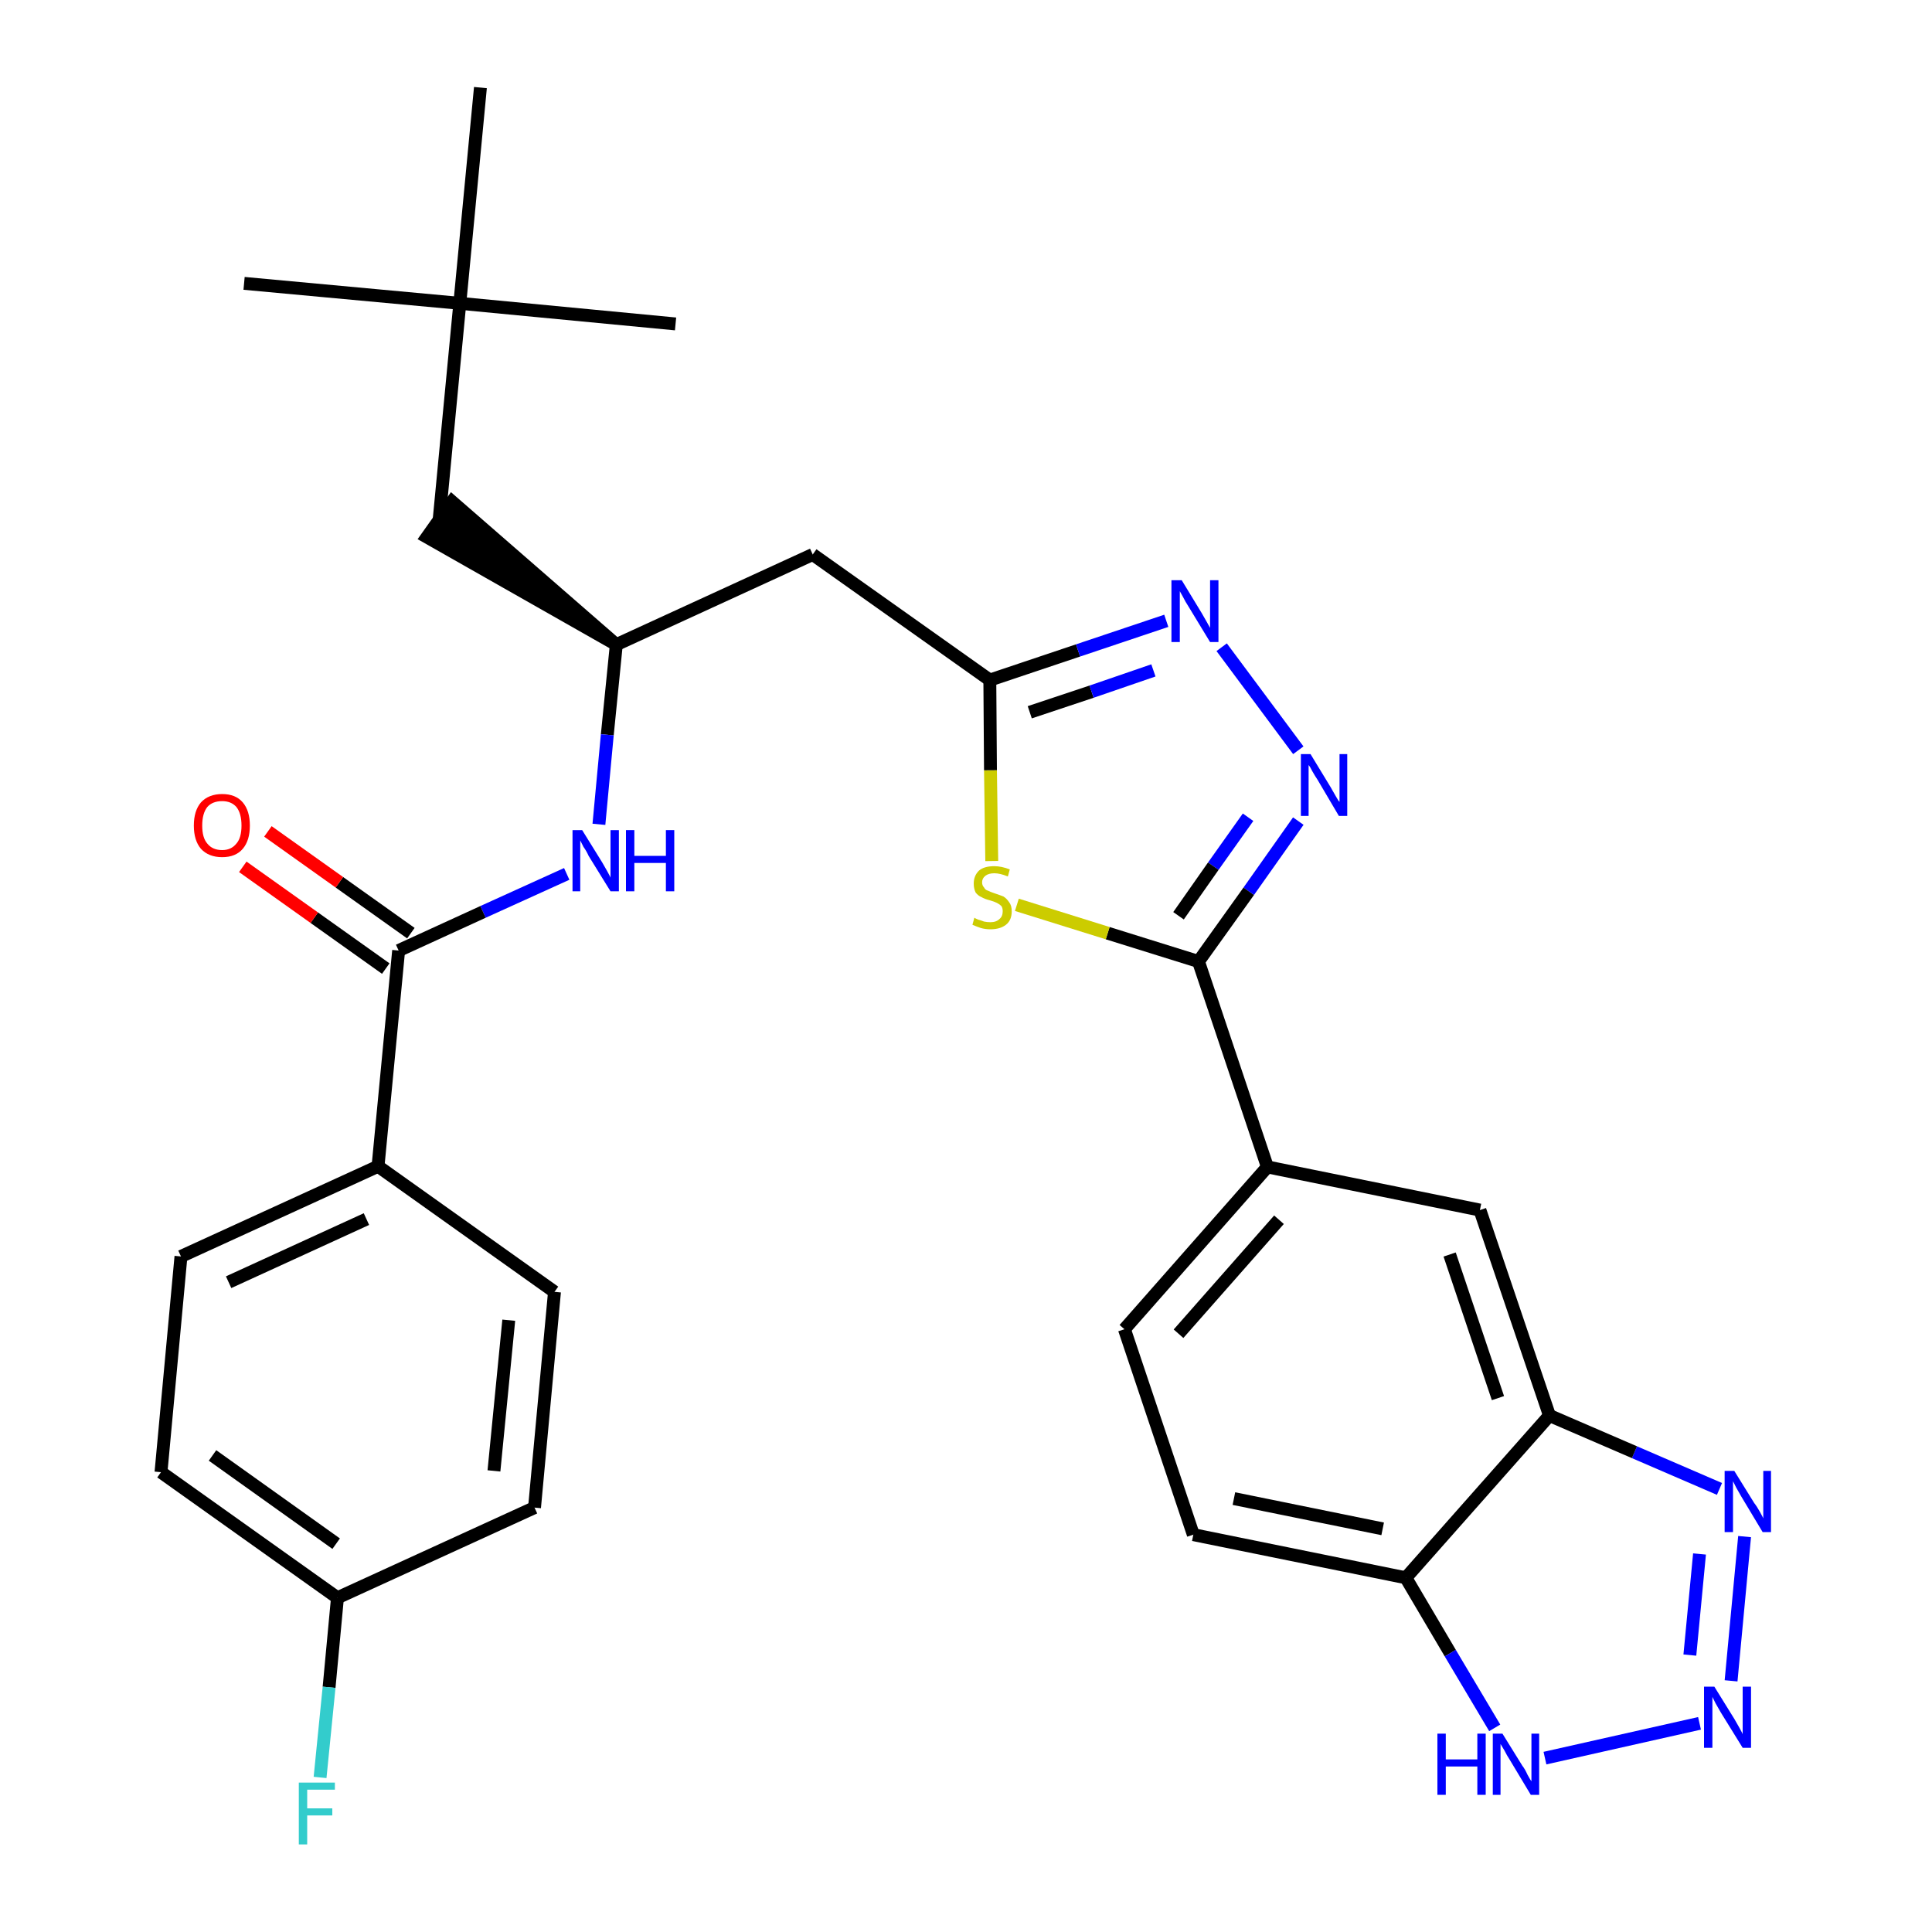 <?xml version='1.0' encoding='iso-8859-1'?>
<svg version='1.1' baseProfile='full'
              xmlns='http://www.w3.org/2000/svg'
                      xmlns:rdkit='http://www.rdkit.org/xml'
                      xmlns:xlink='http://www.w3.org/1999/xlink'
                  xml:space='preserve'
width='300px' height='300px' viewBox='0 0 300 300'>
<!-- END OF HEADER -->
<path class='bond-0 atom-0 atom-1' d='M 37.9,44.0 L 71.4,47.1' style='fill:none;fill-rule:evenodd;stroke:#000000;stroke-width:2.0px;stroke-linecap:butt;stroke-linejoin:miter;stroke-opacity:1' />
<path class='bond-1 atom-1 atom-2' d='M 71.4,47.1 L 104.9,50.3' style='fill:none;fill-rule:evenodd;stroke:#000000;stroke-width:2.0px;stroke-linecap:butt;stroke-linejoin:miter;stroke-opacity:1' />
<path class='bond-2 atom-1 atom-3' d='M 71.4,47.1 L 74.6,13.6' style='fill:none;fill-rule:evenodd;stroke:#000000;stroke-width:2.0px;stroke-linecap:butt;stroke-linejoin:miter;stroke-opacity:1' />
<path class='bond-3 atom-1 atom-4' d='M 71.4,47.1 L 68.2,80.6' style='fill:none;fill-rule:evenodd;stroke:#000000;stroke-width:2.0px;stroke-linecap:butt;stroke-linejoin:miter;stroke-opacity:1' />
<path class='bond-4 atom-5 atom-4' d='M 95.7,100.1 L 70.2,77.9 L 66.3,83.4 Z' style='fill:#000000;fill-rule:evenodd;fill-opacity:1;stroke:#000000;stroke-width:2.0px;stroke-linecap:butt;stroke-linejoin:miter;stroke-opacity:1;' />
<path class='bond-5 atom-5 atom-6' d='M 95.7,100.1 L 126.2,86.1' style='fill:none;fill-rule:evenodd;stroke:#000000;stroke-width:2.0px;stroke-linecap:butt;stroke-linejoin:miter;stroke-opacity:1' />
<path class='bond-20 atom-5 atom-21' d='M 95.7,100.1 L 94.3,114.1' style='fill:none;fill-rule:evenodd;stroke:#000000;stroke-width:2.0px;stroke-linecap:butt;stroke-linejoin:miter;stroke-opacity:1' />
<path class='bond-20 atom-5 atom-21' d='M 94.3,114.1 L 93.0,128.0' style='fill:none;fill-rule:evenodd;stroke:#0000FF;stroke-width:2.0px;stroke-linecap:butt;stroke-linejoin:miter;stroke-opacity:1' />
<path class='bond-6 atom-6 atom-7' d='M 126.2,86.1 L 153.7,105.6' style='fill:none;fill-rule:evenodd;stroke:#000000;stroke-width:2.0px;stroke-linecap:butt;stroke-linejoin:miter;stroke-opacity:1' />
<path class='bond-7 atom-7 atom-8' d='M 153.7,105.6 L 167.4,101.0' style='fill:none;fill-rule:evenodd;stroke:#000000;stroke-width:2.0px;stroke-linecap:butt;stroke-linejoin:miter;stroke-opacity:1' />
<path class='bond-7 atom-7 atom-8' d='M 167.4,101.0 L 181.1,96.4' style='fill:none;fill-rule:evenodd;stroke:#0000FF;stroke-width:2.0px;stroke-linecap:butt;stroke-linejoin:miter;stroke-opacity:1' />
<path class='bond-7 atom-7 atom-8' d='M 159.9,110.6 L 169.5,107.4' style='fill:none;fill-rule:evenodd;stroke:#000000;stroke-width:2.0px;stroke-linecap:butt;stroke-linejoin:miter;stroke-opacity:1' />
<path class='bond-7 atom-7 atom-8' d='M 169.5,107.4 L 179.1,104.1' style='fill:none;fill-rule:evenodd;stroke:#0000FF;stroke-width:2.0px;stroke-linecap:butt;stroke-linejoin:miter;stroke-opacity:1' />
<path class='bond-30 atom-20 atom-7' d='M 154.0,133.7 L 153.8,119.6' style='fill:none;fill-rule:evenodd;stroke:#CCCC00;stroke-width:2.0px;stroke-linecap:butt;stroke-linejoin:miter;stroke-opacity:1' />
<path class='bond-30 atom-20 atom-7' d='M 153.8,119.6 L 153.7,105.6' style='fill:none;fill-rule:evenodd;stroke:#000000;stroke-width:2.0px;stroke-linecap:butt;stroke-linejoin:miter;stroke-opacity:1' />
<path class='bond-8 atom-8 atom-9' d='M 189.7,100.5 L 201.6,116.5' style='fill:none;fill-rule:evenodd;stroke:#0000FF;stroke-width:2.0px;stroke-linecap:butt;stroke-linejoin:miter;stroke-opacity:1' />
<path class='bond-9 atom-9 atom-10' d='M 201.6,127.5 L 193.9,138.4' style='fill:none;fill-rule:evenodd;stroke:#0000FF;stroke-width:2.0px;stroke-linecap:butt;stroke-linejoin:miter;stroke-opacity:1' />
<path class='bond-9 atom-9 atom-10' d='M 193.9,138.4 L 186.1,149.3' style='fill:none;fill-rule:evenodd;stroke:#000000;stroke-width:2.0px;stroke-linecap:butt;stroke-linejoin:miter;stroke-opacity:1' />
<path class='bond-9 atom-9 atom-10' d='M 193.8,126.9 L 188.4,134.5' style='fill:none;fill-rule:evenodd;stroke:#0000FF;stroke-width:2.0px;stroke-linecap:butt;stroke-linejoin:miter;stroke-opacity:1' />
<path class='bond-9 atom-9 atom-10' d='M 188.4,134.5 L 183.0,142.2' style='fill:none;fill-rule:evenodd;stroke:#000000;stroke-width:2.0px;stroke-linecap:butt;stroke-linejoin:miter;stroke-opacity:1' />
<path class='bond-10 atom-10 atom-11' d='M 186.1,149.3 L 196.8,181.2' style='fill:none;fill-rule:evenodd;stroke:#000000;stroke-width:2.0px;stroke-linecap:butt;stroke-linejoin:miter;stroke-opacity:1' />
<path class='bond-19 atom-10 atom-20' d='M 186.1,149.3 L 172.0,144.9' style='fill:none;fill-rule:evenodd;stroke:#000000;stroke-width:2.0px;stroke-linecap:butt;stroke-linejoin:miter;stroke-opacity:1' />
<path class='bond-19 atom-10 atom-20' d='M 172.0,144.9 L 157.9,140.5' style='fill:none;fill-rule:evenodd;stroke:#CCCC00;stroke-width:2.0px;stroke-linecap:butt;stroke-linejoin:miter;stroke-opacity:1' />
<path class='bond-11 atom-11 atom-12' d='M 196.8,181.2 L 174.6,206.4' style='fill:none;fill-rule:evenodd;stroke:#000000;stroke-width:2.0px;stroke-linecap:butt;stroke-linejoin:miter;stroke-opacity:1' />
<path class='bond-11 atom-11 atom-12' d='M 198.6,189.4 L 183.0,207.1' style='fill:none;fill-rule:evenodd;stroke:#000000;stroke-width:2.0px;stroke-linecap:butt;stroke-linejoin:miter;stroke-opacity:1' />
<path class='bond-32 atom-19 atom-11' d='M 229.8,187.9 L 196.8,181.2' style='fill:none;fill-rule:evenodd;stroke:#000000;stroke-width:2.0px;stroke-linecap:butt;stroke-linejoin:miter;stroke-opacity:1' />
<path class='bond-12 atom-12 atom-13' d='M 174.6,206.4 L 185.3,238.3' style='fill:none;fill-rule:evenodd;stroke:#000000;stroke-width:2.0px;stroke-linecap:butt;stroke-linejoin:miter;stroke-opacity:1' />
<path class='bond-13 atom-13 atom-14' d='M 185.3,238.3 L 218.3,245.0' style='fill:none;fill-rule:evenodd;stroke:#000000;stroke-width:2.0px;stroke-linecap:butt;stroke-linejoin:miter;stroke-opacity:1' />
<path class='bond-13 atom-13 atom-14' d='M 191.6,232.7 L 214.7,237.4' style='fill:none;fill-rule:evenodd;stroke:#000000;stroke-width:2.0px;stroke-linecap:butt;stroke-linejoin:miter;stroke-opacity:1' />
<path class='bond-14 atom-14 atom-15' d='M 218.3,245.0 L 225.2,256.7' style='fill:none;fill-rule:evenodd;stroke:#000000;stroke-width:2.0px;stroke-linecap:butt;stroke-linejoin:miter;stroke-opacity:1' />
<path class='bond-14 atom-14 atom-15' d='M 225.2,256.7 L 232.1,268.3' style='fill:none;fill-rule:evenodd;stroke:#0000FF;stroke-width:2.0px;stroke-linecap:butt;stroke-linejoin:miter;stroke-opacity:1' />
<path class='bond-33 atom-18 atom-14' d='M 240.6,219.8 L 218.3,245.0' style='fill:none;fill-rule:evenodd;stroke:#000000;stroke-width:2.0px;stroke-linecap:butt;stroke-linejoin:miter;stroke-opacity:1' />
<path class='bond-15 atom-15 atom-16' d='M 239.9,273.0 L 263.9,267.6' style='fill:none;fill-rule:evenodd;stroke:#0000FF;stroke-width:2.0px;stroke-linecap:butt;stroke-linejoin:miter;stroke-opacity:1' />
<path class='bond-16 atom-16 atom-17' d='M 268.8,261.0 L 270.9,238.6' style='fill:none;fill-rule:evenodd;stroke:#0000FF;stroke-width:2.0px;stroke-linecap:butt;stroke-linejoin:miter;stroke-opacity:1' />
<path class='bond-16 atom-16 atom-17' d='M 262.4,257.0 L 263.9,241.3' style='fill:none;fill-rule:evenodd;stroke:#0000FF;stroke-width:2.0px;stroke-linecap:butt;stroke-linejoin:miter;stroke-opacity:1' />
<path class='bond-17 atom-17 atom-18' d='M 267.0,231.2 L 253.8,225.5' style='fill:none;fill-rule:evenodd;stroke:#0000FF;stroke-width:2.0px;stroke-linecap:butt;stroke-linejoin:miter;stroke-opacity:1' />
<path class='bond-17 atom-17 atom-18' d='M 253.8,225.5 L 240.6,219.8' style='fill:none;fill-rule:evenodd;stroke:#000000;stroke-width:2.0px;stroke-linecap:butt;stroke-linejoin:miter;stroke-opacity:1' />
<path class='bond-18 atom-18 atom-19' d='M 240.6,219.8 L 229.8,187.9' style='fill:none;fill-rule:evenodd;stroke:#000000;stroke-width:2.0px;stroke-linecap:butt;stroke-linejoin:miter;stroke-opacity:1' />
<path class='bond-18 atom-18 atom-19' d='M 232.6,217.1 L 225.1,194.8' style='fill:none;fill-rule:evenodd;stroke:#000000;stroke-width:2.0px;stroke-linecap:butt;stroke-linejoin:miter;stroke-opacity:1' />
<path class='bond-21 atom-21 atom-22' d='M 88.0,135.7 L 75.0,141.6' style='fill:none;fill-rule:evenodd;stroke:#0000FF;stroke-width:2.0px;stroke-linecap:butt;stroke-linejoin:miter;stroke-opacity:1' />
<path class='bond-21 atom-21 atom-22' d='M 75.0,141.6 L 61.9,147.6' style='fill:none;fill-rule:evenodd;stroke:#000000;stroke-width:2.0px;stroke-linecap:butt;stroke-linejoin:miter;stroke-opacity:1' />
<path class='bond-22 atom-22 atom-23' d='M 63.8,144.9 L 52.7,137.0' style='fill:none;fill-rule:evenodd;stroke:#000000;stroke-width:2.0px;stroke-linecap:butt;stroke-linejoin:miter;stroke-opacity:1' />
<path class='bond-22 atom-22 atom-23' d='M 52.7,137.0 L 41.6,129.1' style='fill:none;fill-rule:evenodd;stroke:#FF0000;stroke-width:2.0px;stroke-linecap:butt;stroke-linejoin:miter;stroke-opacity:1' />
<path class='bond-22 atom-22 atom-23' d='M 59.9,150.4 L 48.8,142.5' style='fill:none;fill-rule:evenodd;stroke:#000000;stroke-width:2.0px;stroke-linecap:butt;stroke-linejoin:miter;stroke-opacity:1' />
<path class='bond-22 atom-22 atom-23' d='M 48.8,142.5 L 37.7,134.6' style='fill:none;fill-rule:evenodd;stroke:#FF0000;stroke-width:2.0px;stroke-linecap:butt;stroke-linejoin:miter;stroke-opacity:1' />
<path class='bond-23 atom-22 atom-24' d='M 61.9,147.6 L 58.7,181.1' style='fill:none;fill-rule:evenodd;stroke:#000000;stroke-width:2.0px;stroke-linecap:butt;stroke-linejoin:miter;stroke-opacity:1' />
<path class='bond-24 atom-24 atom-25' d='M 58.7,181.1 L 28.1,195.1' style='fill:none;fill-rule:evenodd;stroke:#000000;stroke-width:2.0px;stroke-linecap:butt;stroke-linejoin:miter;stroke-opacity:1' />
<path class='bond-24 atom-24 atom-25' d='M 56.9,189.3 L 35.5,199.1' style='fill:none;fill-rule:evenodd;stroke:#000000;stroke-width:2.0px;stroke-linecap:butt;stroke-linejoin:miter;stroke-opacity:1' />
<path class='bond-31 atom-30 atom-24' d='M 86.1,200.6 L 58.7,181.1' style='fill:none;fill-rule:evenodd;stroke:#000000;stroke-width:2.0px;stroke-linecap:butt;stroke-linejoin:miter;stroke-opacity:1' />
<path class='bond-25 atom-25 atom-26' d='M 28.1,195.1 L 25.0,228.6' style='fill:none;fill-rule:evenodd;stroke:#000000;stroke-width:2.0px;stroke-linecap:butt;stroke-linejoin:miter;stroke-opacity:1' />
<path class='bond-26 atom-26 atom-27' d='M 25.0,228.6 L 52.4,248.1' style='fill:none;fill-rule:evenodd;stroke:#000000;stroke-width:2.0px;stroke-linecap:butt;stroke-linejoin:miter;stroke-opacity:1' />
<path class='bond-26 atom-26 atom-27' d='M 33.0,226.0 L 52.2,239.7' style='fill:none;fill-rule:evenodd;stroke:#000000;stroke-width:2.0px;stroke-linecap:butt;stroke-linejoin:miter;stroke-opacity:1' />
<path class='bond-27 atom-27 atom-28' d='M 52.4,248.1 L 51.1,262.0' style='fill:none;fill-rule:evenodd;stroke:#000000;stroke-width:2.0px;stroke-linecap:butt;stroke-linejoin:miter;stroke-opacity:1' />
<path class='bond-27 atom-27 atom-28' d='M 51.1,262.0 L 49.7,276.0' style='fill:none;fill-rule:evenodd;stroke:#33CCCC;stroke-width:2.0px;stroke-linecap:butt;stroke-linejoin:miter;stroke-opacity:1' />
<path class='bond-28 atom-27 atom-29' d='M 52.4,248.1 L 83.0,234.1' style='fill:none;fill-rule:evenodd;stroke:#000000;stroke-width:2.0px;stroke-linecap:butt;stroke-linejoin:miter;stroke-opacity:1' />
<path class='bond-29 atom-29 atom-30' d='M 83.0,234.1 L 86.1,200.6' style='fill:none;fill-rule:evenodd;stroke:#000000;stroke-width:2.0px;stroke-linecap:butt;stroke-linejoin:miter;stroke-opacity:1' />
<path class='bond-29 atom-29 atom-30' d='M 76.7,228.4 L 79.0,205.0' style='fill:none;fill-rule:evenodd;stroke:#000000;stroke-width:2.0px;stroke-linecap:butt;stroke-linejoin:miter;stroke-opacity:1' />
<path  class='atom-8' d='M 183.5 90.1
L 186.6 95.2
Q 186.9 95.7, 187.4 96.6
Q 187.9 97.5, 187.9 97.5
L 187.9 90.1
L 189.2 90.1
L 189.2 99.7
L 187.9 99.7
L 184.5 94.1
Q 184.1 93.5, 183.7 92.7
Q 183.3 92.0, 183.2 91.8
L 183.2 99.7
L 181.9 99.7
L 181.9 90.1
L 183.5 90.1
' fill='#0000FF'/>
<path  class='atom-9' d='M 203.5 117.1
L 206.6 122.2
Q 206.9 122.7, 207.4 123.6
Q 207.9 124.5, 208.0 124.5
L 208.0 117.1
L 209.2 117.1
L 209.2 126.7
L 207.9 126.7
L 204.6 121.1
Q 204.2 120.5, 203.8 119.8
Q 203.4 119.0, 203.2 118.8
L 203.2 126.7
L 202.0 126.7
L 202.0 117.1
L 203.5 117.1
' fill='#0000FF'/>
<path  class='atom-15' d='M 223.2 269.2
L 224.5 269.2
L 224.5 273.2
L 229.4 273.2
L 229.4 269.2
L 230.7 269.2
L 230.7 278.7
L 229.4 278.7
L 229.4 274.3
L 224.5 274.3
L 224.5 278.7
L 223.2 278.7
L 223.2 269.2
' fill='#0000FF'/>
<path  class='atom-15' d='M 233.3 269.2
L 236.4 274.2
Q 236.8 274.7, 237.2 275.6
Q 237.7 276.5, 237.8 276.6
L 237.8 269.2
L 239.0 269.2
L 239.0 278.7
L 237.7 278.7
L 234.4 273.2
Q 234.0 272.6, 233.6 271.8
Q 233.2 271.1, 233.0 270.8
L 233.0 278.7
L 231.8 278.7
L 231.8 269.2
L 233.3 269.2
' fill='#0000FF'/>
<path  class='atom-16' d='M 266.2 261.9
L 269.3 266.9
Q 269.6 267.4, 270.1 268.3
Q 270.6 269.2, 270.6 269.3
L 270.6 261.9
L 271.9 261.9
L 271.9 271.4
L 270.6 271.4
L 267.2 265.9
Q 266.8 265.2, 266.4 264.5
Q 266.0 263.7, 265.9 263.5
L 265.9 271.4
L 264.6 271.4
L 264.6 261.9
L 266.2 261.9
' fill='#0000FF'/>
<path  class='atom-17' d='M 269.3 228.4
L 272.4 233.4
Q 272.8 233.9, 273.3 234.8
Q 273.8 235.7, 273.8 235.8
L 273.8 228.4
L 275.0 228.4
L 275.0 237.9
L 273.7 237.9
L 270.4 232.4
Q 270.0 231.7, 269.6 231.0
Q 269.2 230.2, 269.1 230.0
L 269.1 237.9
L 267.8 237.9
L 267.8 228.4
L 269.3 228.4
' fill='#0000FF'/>
<path  class='atom-20' d='M 151.3 142.5
Q 151.4 142.6, 151.9 142.8
Q 152.3 142.9, 152.8 143.1
Q 153.3 143.2, 153.8 143.2
Q 154.7 143.2, 155.2 142.7
Q 155.7 142.3, 155.7 141.5
Q 155.7 141.0, 155.5 140.7
Q 155.2 140.4, 154.8 140.2
Q 154.4 140.0, 153.7 139.8
Q 152.9 139.6, 152.4 139.3
Q 151.9 139.1, 151.5 138.6
Q 151.2 138.0, 151.2 137.2
Q 151.2 136.0, 152.0 135.2
Q 152.8 134.5, 154.4 134.5
Q 155.5 134.5, 156.8 135.0
L 156.5 136.1
Q 155.3 135.6, 154.4 135.6
Q 153.5 135.6, 153.0 136.0
Q 152.5 136.4, 152.5 137.0
Q 152.5 137.5, 152.8 137.8
Q 153.0 138.2, 153.4 138.3
Q 153.8 138.5, 154.4 138.7
Q 155.3 139.0, 155.8 139.2
Q 156.3 139.5, 156.7 140.1
Q 157.1 140.6, 157.1 141.5
Q 157.1 142.9, 156.2 143.6
Q 155.3 144.3, 153.8 144.3
Q 153.0 144.3, 152.3 144.1
Q 151.7 143.9, 151.0 143.6
L 151.3 142.5
' fill='#CCCC00'/>
<path  class='atom-21' d='M 90.4 128.9
L 93.5 133.9
Q 93.8 134.4, 94.3 135.3
Q 94.8 136.2, 94.8 136.3
L 94.8 128.9
L 96.1 128.9
L 96.1 138.4
L 94.8 138.4
L 91.4 132.9
Q 91.1 132.2, 90.6 131.5
Q 90.2 130.7, 90.1 130.5
L 90.1 138.4
L 88.9 138.4
L 88.9 128.9
L 90.4 128.9
' fill='#0000FF'/>
<path  class='atom-21' d='M 97.2 128.9
L 98.5 128.9
L 98.5 132.9
L 103.4 132.9
L 103.4 128.9
L 104.7 128.9
L 104.7 138.4
L 103.4 138.4
L 103.4 134.0
L 98.5 134.0
L 98.5 138.4
L 97.2 138.4
L 97.2 128.9
' fill='#0000FF'/>
<path  class='atom-23' d='M 30.1 128.2
Q 30.1 125.9, 31.2 124.6
Q 32.4 123.3, 34.5 123.3
Q 36.6 123.3, 37.7 124.6
Q 38.8 125.9, 38.8 128.2
Q 38.8 130.5, 37.7 131.8
Q 36.6 133.1, 34.5 133.1
Q 32.4 133.1, 31.2 131.8
Q 30.1 130.5, 30.1 128.2
M 34.5 132.0
Q 35.9 132.0, 36.7 131.0
Q 37.5 130.1, 37.5 128.2
Q 37.5 126.3, 36.7 125.3
Q 35.9 124.4, 34.5 124.4
Q 33.0 124.4, 32.2 125.3
Q 31.4 126.3, 31.4 128.2
Q 31.4 130.1, 32.2 131.0
Q 33.0 132.0, 34.5 132.0
' fill='#FF0000'/>
<path  class='atom-28' d='M 46.4 276.8
L 52.0 276.8
L 52.0 277.9
L 47.7 277.9
L 47.7 280.8
L 51.6 280.8
L 51.6 281.9
L 47.7 281.9
L 47.7 286.4
L 46.4 286.4
L 46.4 276.8
' fill='#33CCCC'/>
</svg>
